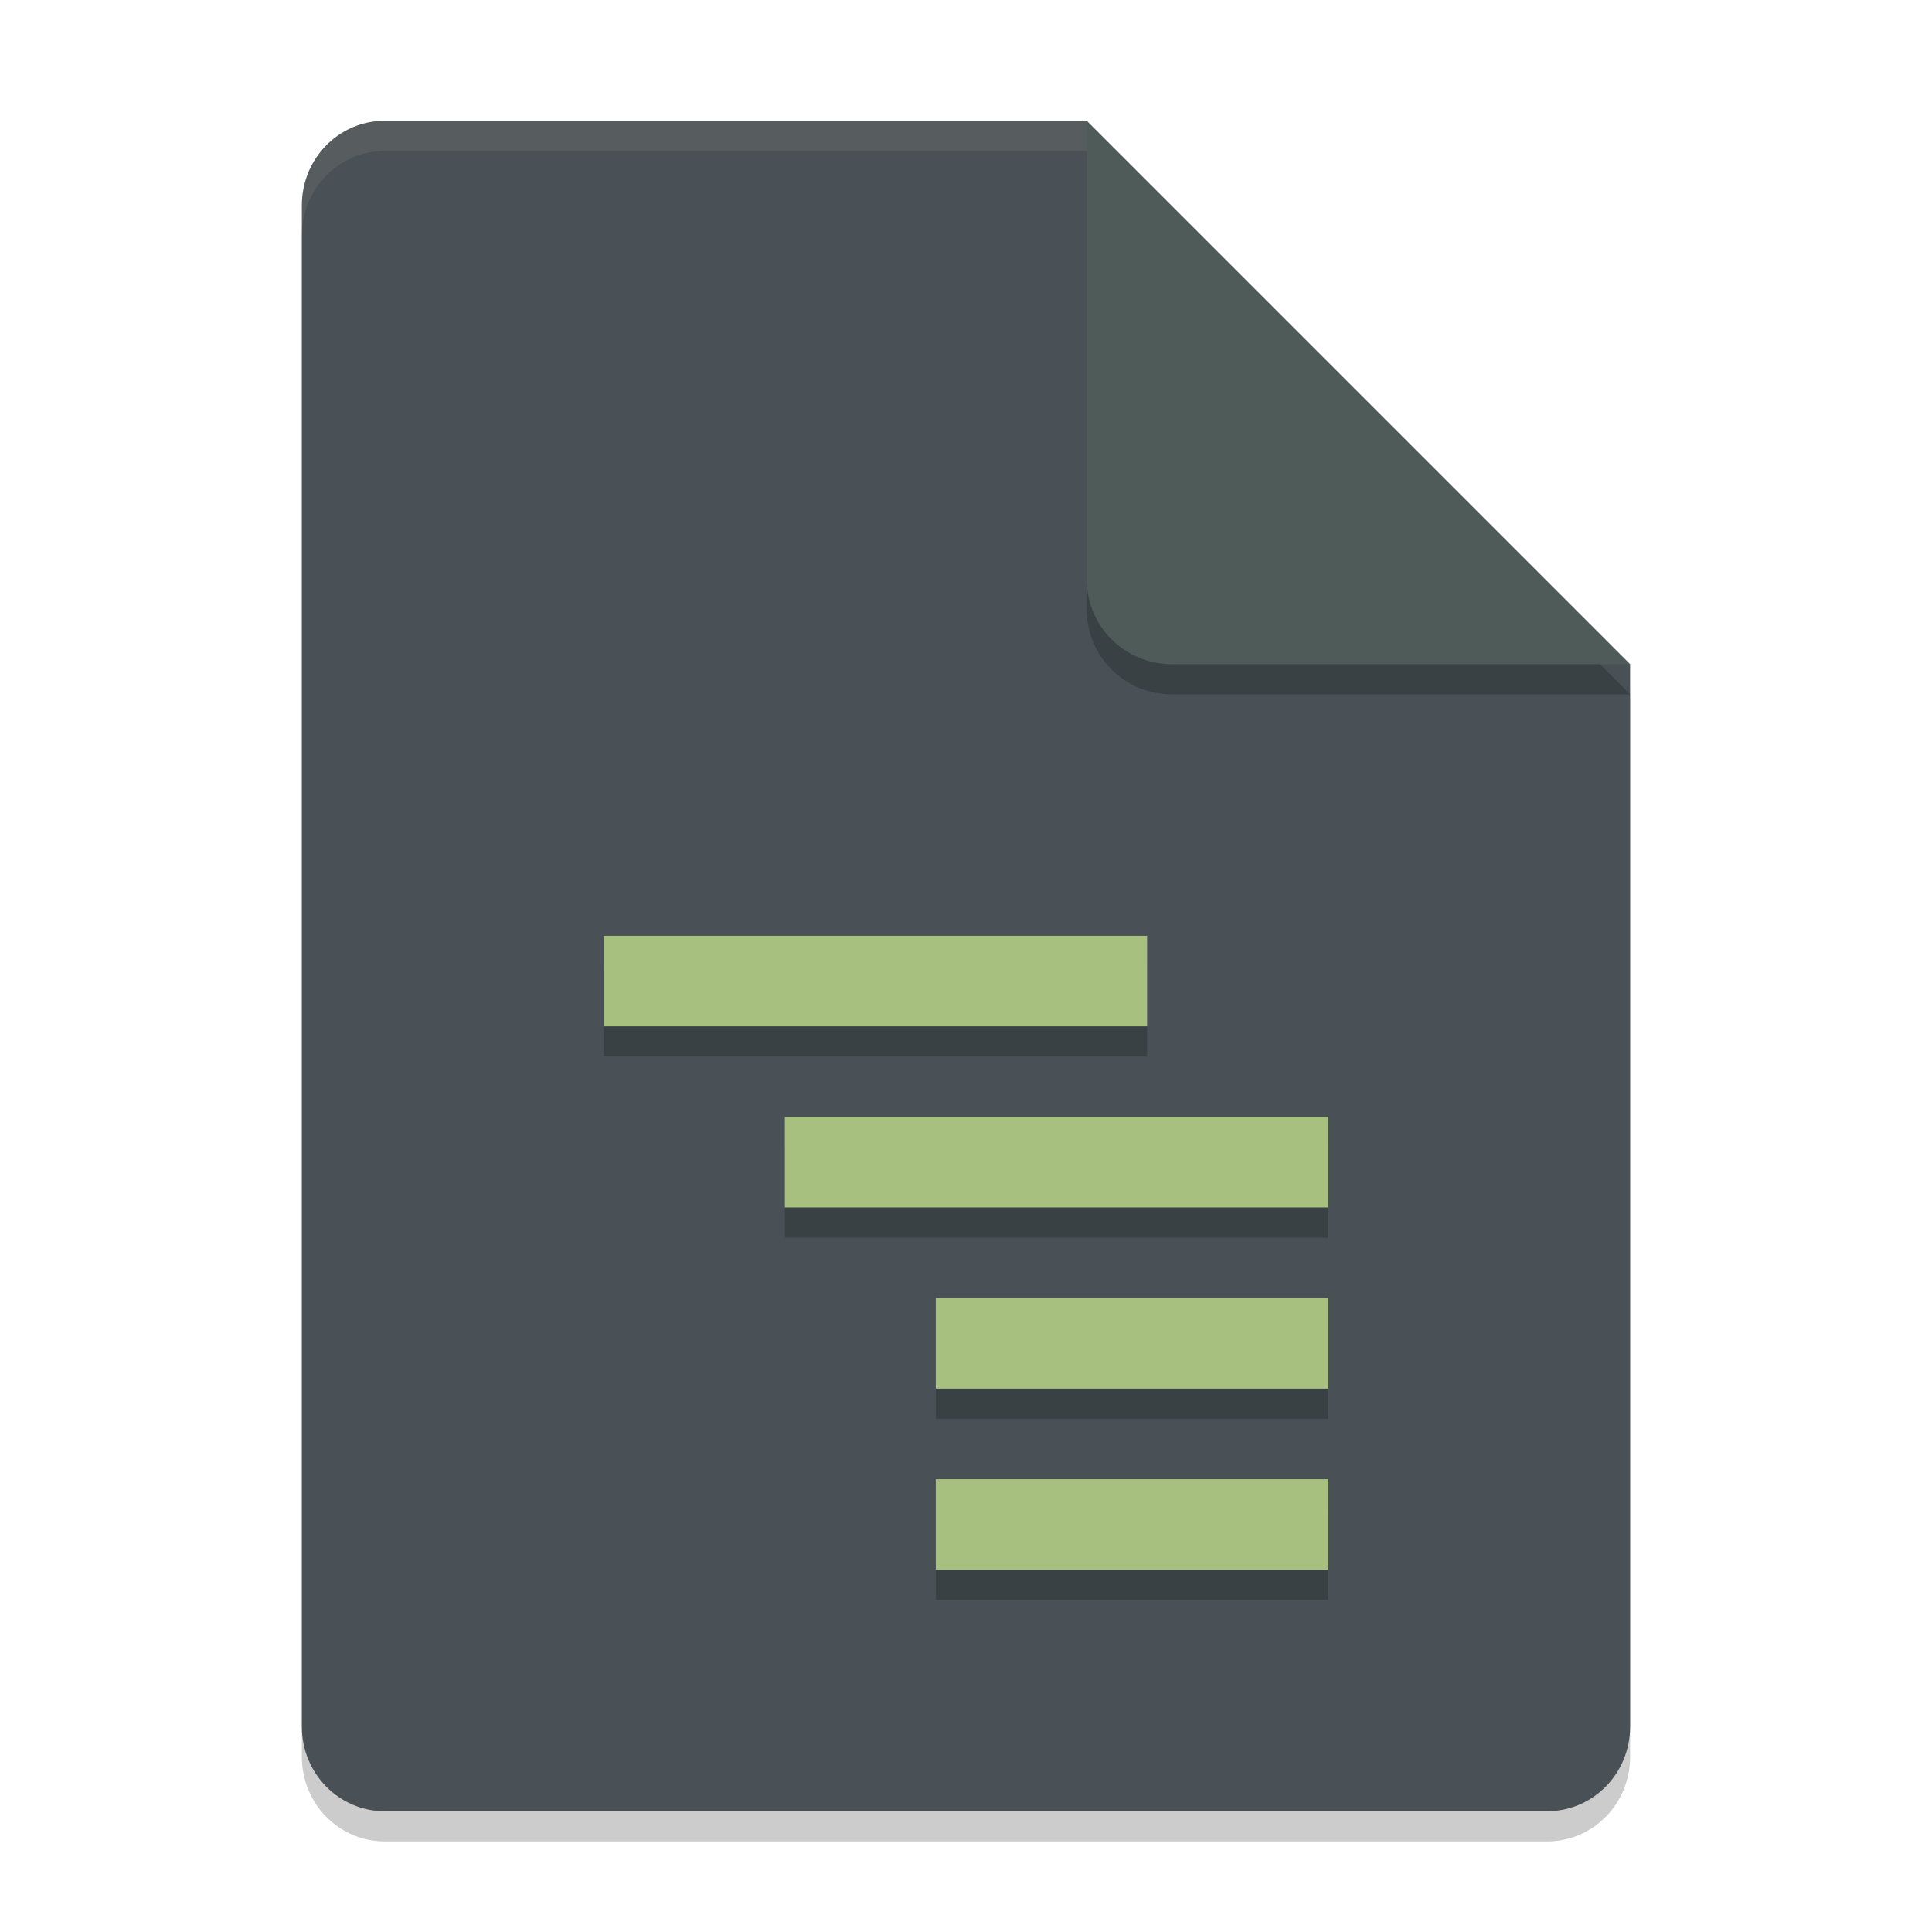 <svg xmlns="http://www.w3.org/2000/svg" width="64" height="64" version="1.1">
 <path style="opacity:0.2" d="m12.75 5c-1.524 0-2.75 1.249-2.75 2.8v50.4c0 1.55 1.226 2.8 2.75 2.8h38.5c1.522 0 2.75-1.25 2.75-2.8v-35.2l-14-4-4-14z"/>
 <path style="fill:#495156" d="m12.75 4c-1.524 0-2.75 1.249-2.75 2.8v50.4c0 1.55 1.226 2.8 2.75 2.8h38.5c1.522 0 2.75-1.25 2.75-2.8v-35.2l-14-4-4-14z"/>
 <path style="opacity:0.2" d="m54 23-18-18v15.188c0 1.559 1.256 2.812 2.812 2.812z"/>
 <path style="fill:#4f5b58" d="m54 22-18-18v15.188c0 1.559 1.256 2.812 2.812 2.812z"/>
 <path style="fill:#d3c6aa;opacity:0.1" d="m12.75 4c-1.524 0-2.75 1.25-2.75 2.801v1c0-1.551 1.226-2.801 2.75-2.801h23.25v-1h-23.25z"/>
 <path style="opacity:0.2" d="m20 32v3h18v-3zm6 6v3h18v-3zm5 6v3h13v-3zm0 6v3h13v-3z"/>
 <path style="fill:#a7c080" d="m20 31v3h18v-3zm6 6v3h18v-3zm5 6v3h13v-3zm0 6v3h13v-3z"/>
</svg>

